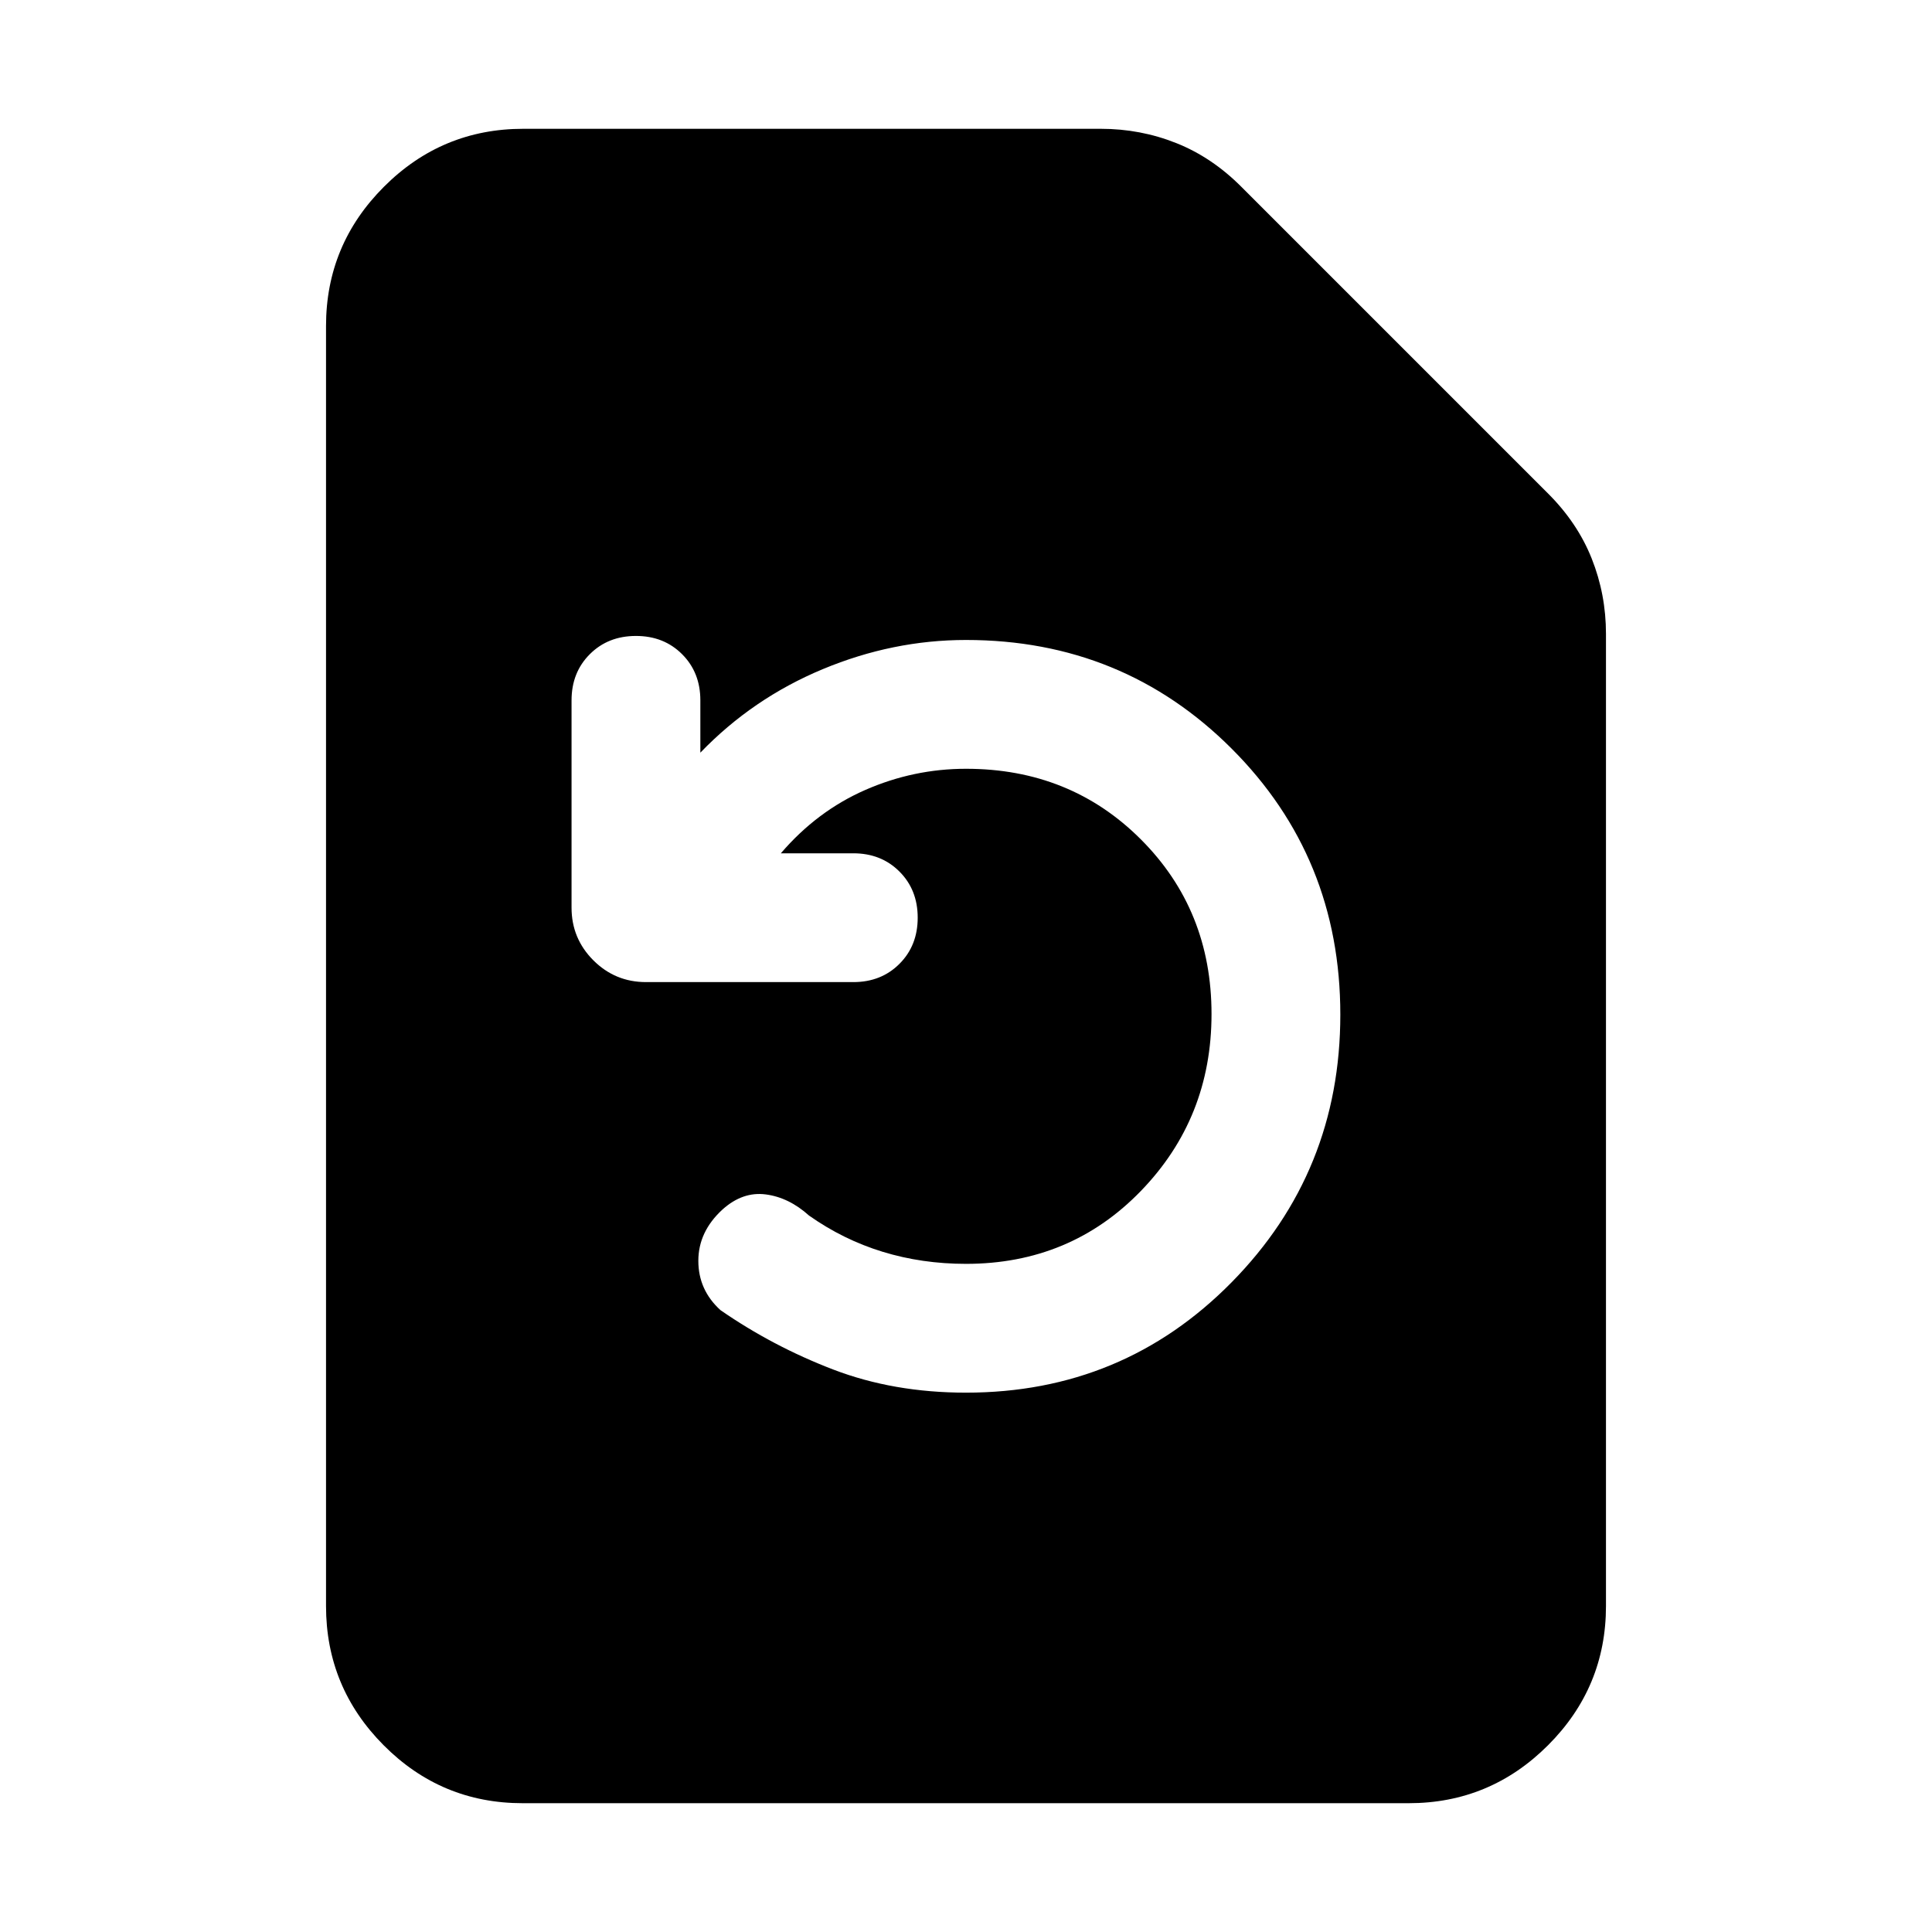 <svg xmlns="http://www.w3.org/2000/svg" height="20" viewBox="0 -960 960 960" width="20"><path d="M388-536q18-21 42-31.5t50-10.5q51.85 0 86.92 35.11Q602-507.78 602-456.13q0 51.65-35.08 87.89Q531.85-332 480-332q-21.86 0-41.43-6T402-356q-10-9-21.5-10.5T359-359q-12 11-12 25.5t11 24.5q26 18 56 29.5t66 11.5q78 0 132-54.85t54-133Q666-534 612-588t-132-54q-36.37 0-71.18 14.5Q374-613 348-586v-26q0-13.87-9.07-22.93Q329.87-644 316-644t-22.93 9.07Q284-625.87 284-612v103.01q0 15.32 10.83 26.16Q305.67-472 320.99-472H424q13.87 0 22.93-9.07Q456-490.13 456-504t-9.07-22.93Q437.87-536 424-536h-36ZM259.72-64q-40.45 0-69.08-28.79Q162-121.58 162-162v-636q0-40.42 28.79-69.21Q219.57-896 260-896h287q19.65 0 37.46 7.09Q602.27-881.83 617-867l152 152q14.83 14.73 21.91 32.54Q798-664.65 798-645v483q0 40.42-28.8 69.21Q740.4-64 699.96-64H259.72Z"/></svg>